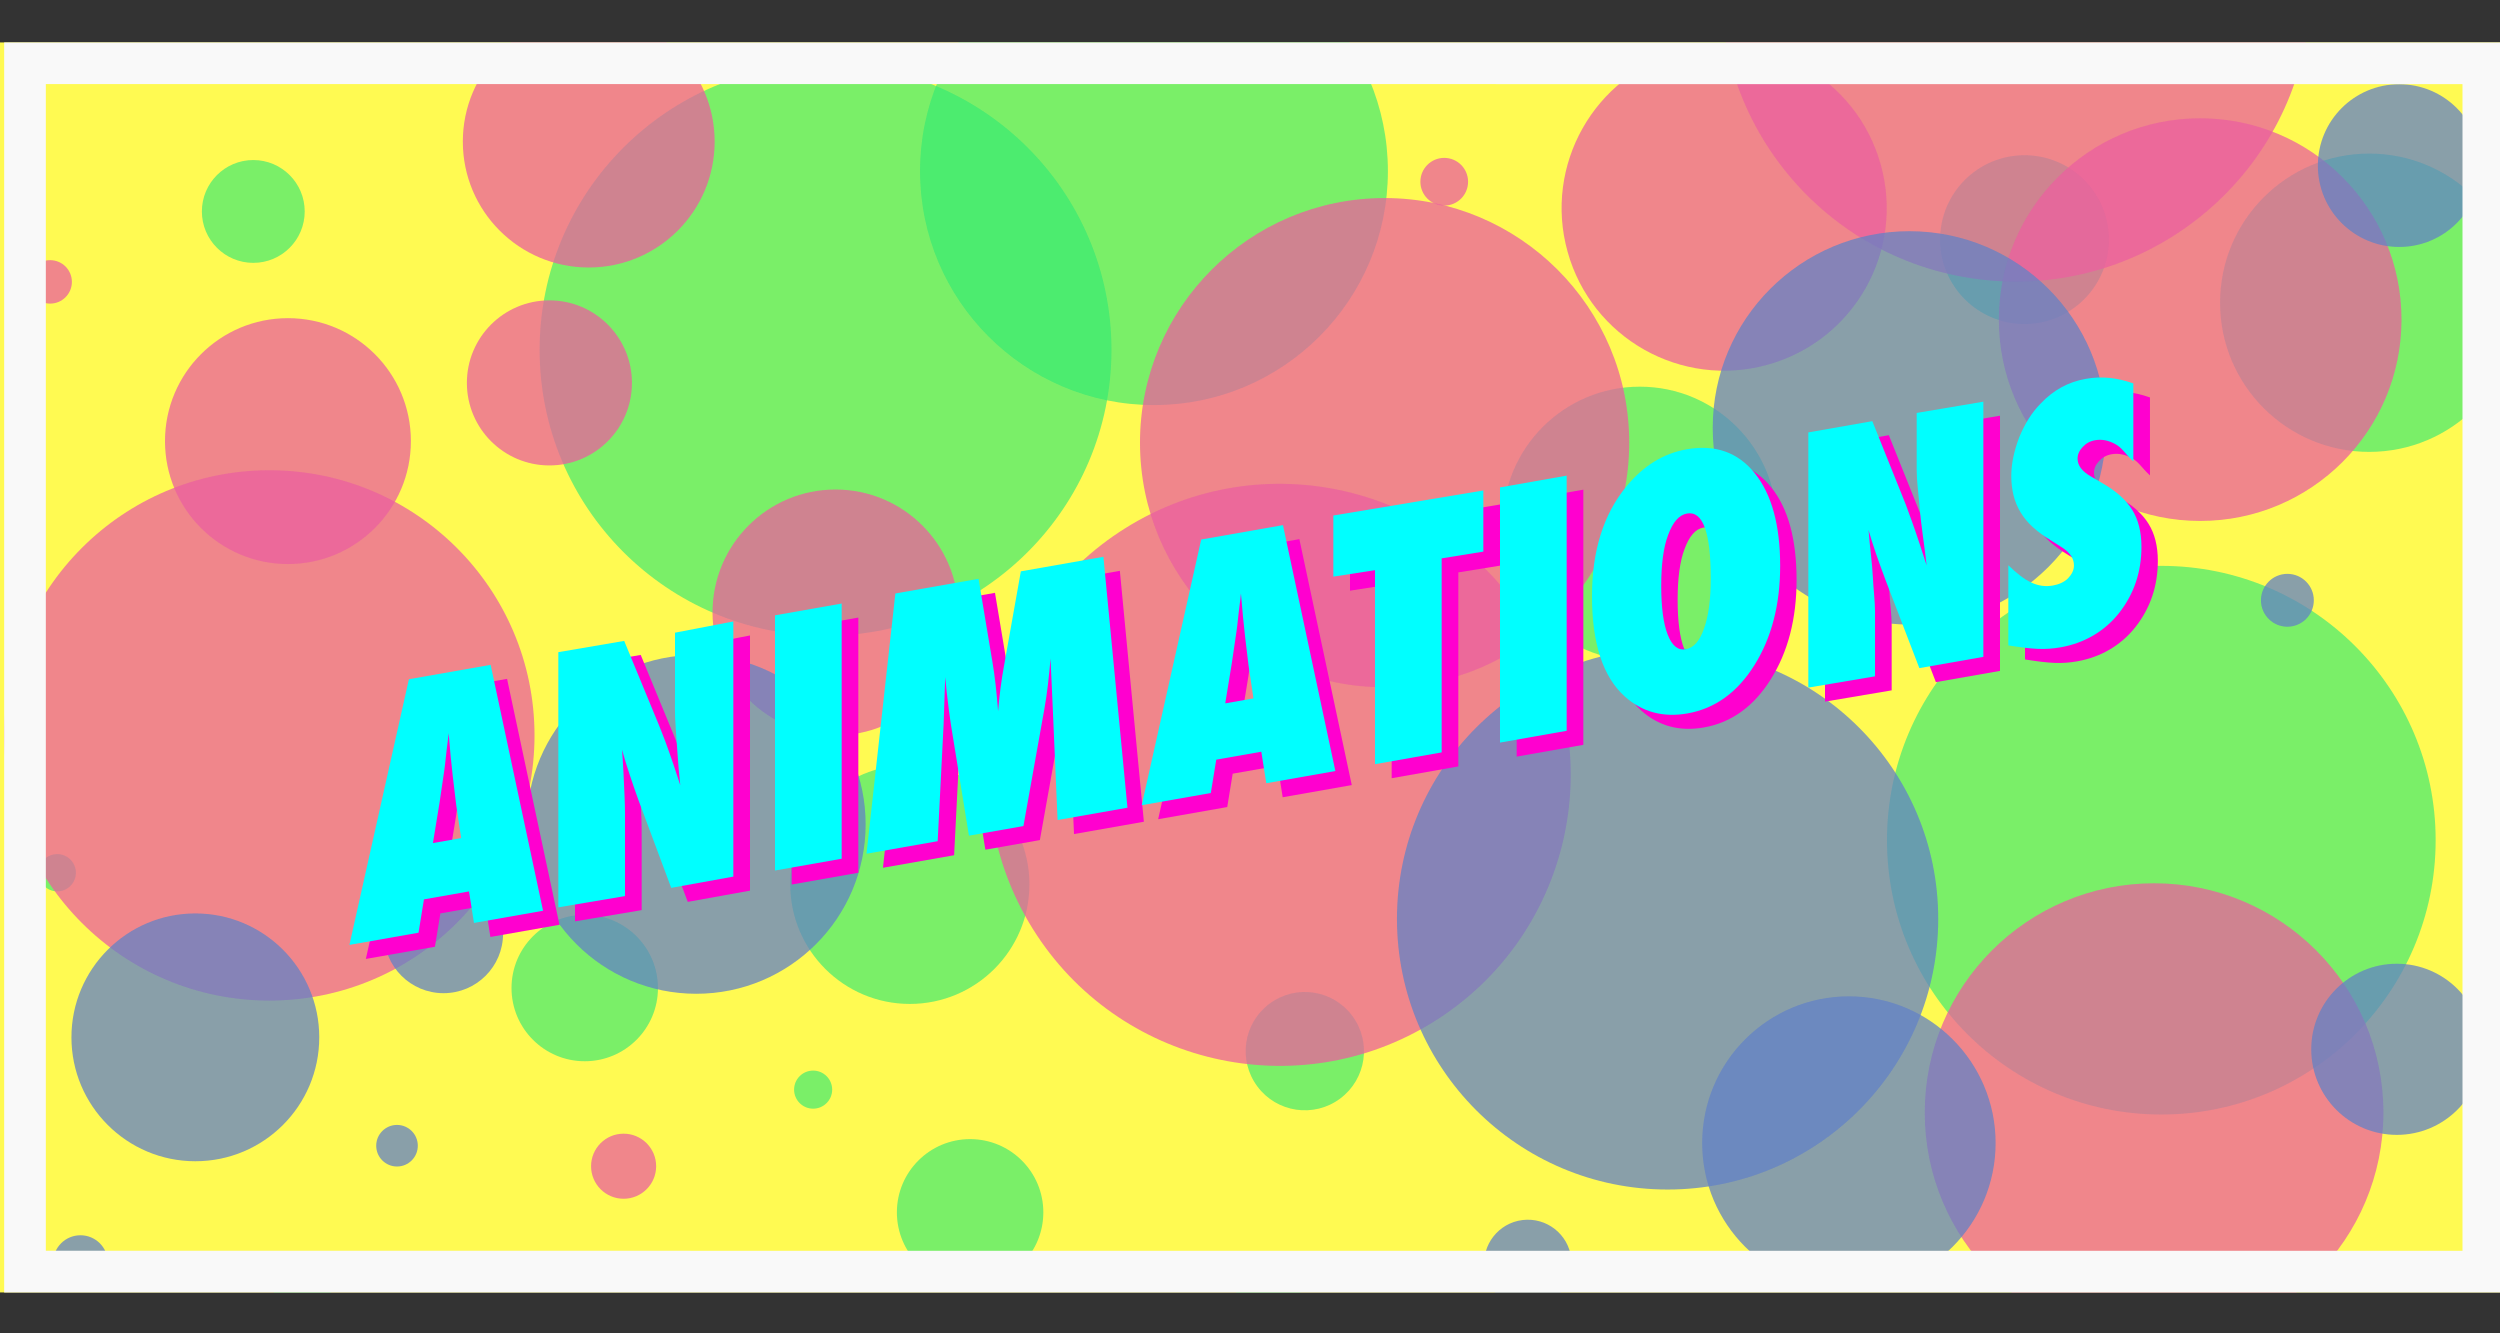 <?xml version="1.0" encoding="utf-8"?>
<!-- Generator: Adobe Illustrator 16.0.0, SVG Export Plug-In . SVG Version: 6.00 Build 0)  -->
<!DOCTYPE svg PUBLIC "-//W3C//DTD SVG 1.1//EN" "http://www.w3.org/Graphics/SVG/1.1/DTD/svg11.dtd">
<svg version="1.1" id="Layer_1" xmlns="http://www.w3.org/2000/svg" xmlns:xlink="http://www.w3.org/1999/xlink" x="0px" y="0px"
	 width="300px" height="160px" viewBox="0 0 300 160" enable-background="new 0 0 300 160" xml:space="preserve">
<rect x="0" y="0" width="300" height="160" fill="#333333" stroke="none"/>
<g>
	<g>
		<defs>
			<rect id="XMLID_15_" y="5.092" width="300" height="150"/>
		</defs>
		<use xlink:href="#XMLID_15_"  overflow="visible" fill="#FFFA52"/>
		<clipPath id="XMLID_24_">
			<use xlink:href="#XMLID_15_"  overflow="visible"/>
		</clipPath>
		<g opacity="0.8" clip-path="url(#XMLID_24_)">
			<circle fill="#00E57D" fill-opacity="0.65" cx="259.358" cy="100.823" r="32.92"/>
			<circle fill="#00E57D" fill-opacity="0.65" cx="213.729" cy="-1.523" r="6.171"/>
			<circle fill="#00E57D" fill-opacity="0.65" cx="30.395" cy="25.374" r="6.17"/>
			<circle fill="#00E57D" fill-opacity="0.65" cx="99.066" cy="41.979" r="34.312"/>
			<circle fill="#00E57D" fill-opacity="0.65" cx="138.476" cy="20.536" r="28.072"/>
			<circle fill="#00E57D" fill-opacity="0.65" cx="116.413" cy="145.481" r="8.787"/>
			<circle fill="#00E57D" fill-opacity="0.65" cx="70.169" cy="118.563" r="8.787"/>
			<circle fill="#00E57D" fill-opacity="0.65" cx="196.778" cy="62.851" r="16.451"/>
			<circle fill="#00E57D" fill-opacity="0.65" cx="97.576" cy="130.756" r="2.285"/>
			<path fill="#00E57D" fill-opacity="0.65" d="M40.989,160.312c-0.895,2.599-3.726,3.982-6.323,3.089
				c-2.598-0.894-3.982-3.722-3.09-6.324c0.893-2.597,3.725-3.979,6.323-3.089C40.498,154.883,41.881,157.715,40.989,160.312z"/>
			<circle fill="#00E57D" fill-opacity="0.65" cx="109.18" cy="106.121" r="14.351"/>
			<circle fill="#00E57D" fill-opacity="0.65" cx="6.871" cy="104.729" r="2.237"/>
			<circle fill="#00E57D" fill-opacity="0.65" cx="280.923" cy="160.014" r="2.473"/>
			<path fill="#00E57D" fill-opacity="0.65" d="M160.816,131.832c-3.146,2.341-7.593,1.689-9.933-1.459
				c-2.34-3.145-1.688-7.591,1.458-9.931c3.145-2.343,7.592-1.689,9.932,1.458C164.614,125.044,163.962,129.49,160.816,131.832z"/>
			<circle fill="#00E57D" fill-opacity="0.65" cx="284.307" cy="36.328" r="17.899"/>
			<circle fill="#00E57D" fill-opacity="0.65" cx="242.939" cy="28.753" r="10.127"/>
			<circle fill="#00E57D" fill-opacity="0.65" cx="78.789" cy="160.433" r="3.568"/>
			<circle fill="#00E57D" fill-opacity="0.65" cx="152.195" cy="155.027" r="3.849"/>
			<path opacity="0.75" fill="#E539B1" d="M183.19,74.499c10.21,16.363,5.22,37.903-11.143,48.111
				c-16.361,10.208-37.9,5.218-48.109-11.143c-10.209-16.366-5.218-37.904,11.143-48.111
				C151.443,53.147,172.982,58.136,183.19,74.499z"/>
			<circle opacity="0.75" fill="#E539B1" cx="74.833" cy="139.946" r="3.905"/>
			<path opacity="0.75" fill="#E539B1" d="M244.535-36.939c19.503,1.467,34.126,18.467,32.658,37.974
				c-1.468,19.506-18.469,34.125-37.974,32.656c-19.504-1.467-34.127-18.465-32.66-37.972
				C208.027-23.788,225.03-38.407,244.535-36.939"/>
			<circle opacity="0.75" fill="#E539B1" cx="70.649" cy="16.992" r="15.109"/>
			<circle opacity="0.75" fill="#E539B1" cx="258.489" cy="133.514" r="27.521"/>
			<circle opacity="0.75" fill="#E539B1" cx="264.021" cy="38.354" r="24.16"/>
			<path opacity="0.75" fill="#E539B1" d="M201.67,6.188c10.377-2.89,21.13,3.181,24.019,13.561
				c2.889,10.376-3.182,21.131-13.561,24.018c-10.378,2.891-21.13-3.182-24.018-13.558C185.221,19.829,191.292,9.076,201.67,6.188z"
				/>
			<circle opacity="0.75" fill="#E539B1" cx="6.019" cy="33.826" r="2.607"/>
			<circle opacity="0.75" fill="#E539B1" cx="123.424" cy="-3.74" r="5.54"/>
			<circle opacity="0.75" fill="#E539B1" cx="34.553" cy="52.933" r="14.754"/>
			<circle opacity="0.75" fill="#E539B1" cx="100.257" cy="73.495" r="14.754"/>
			<circle opacity="0.75" fill="#E539B1" cx="173.308" cy="21.808" r="2.862"/>
			<circle opacity="0.75" fill="#E539B1" cx="65.93" cy="45.948" r="9.904"/>
			<circle opacity="0.75" fill="#E539B1" cx="166.153" cy="53.12" r="29.354"/>
			<circle opacity="0.75" fill="#E539B1" cx="89.606" cy="-1.801" r="5.713"/>
			<circle opacity="0.75" fill="#E539B1" cx="32.322" cy="88.25" r="31.82"/>
			<circle opacity="0.75" fill="#E539B1" cx="291.929" cy="-2.985" r="6.165"/>
			<circle opacity="0.75" fill="#E539B1" cx="14.822" cy="-0.564" r="2.902"/>
			<circle fill="#3B63E2" fill-opacity="0.75" cx="49.157" cy="-1.009" r="3.28"/>
			<circle fill="#3B63E2" fill-opacity="0.75" cx="229.126" cy="51.345" r="23.601"/>
			<circle fill="#3B63E2" fill-opacity="0.75" cx="274.486" cy="72.035" r="3.173"/>
			<circle fill="#3B63E2" fill-opacity="0.75" cx="47.641" cy="137.486" r="2.496"/>
			<circle fill="#3B63E2" fill-opacity="0.75" cx="287.619" cy="125.916" r="10.269"/>
			<circle fill="#3B63E2" fill-opacity="0.75" cx="287.907" cy="19.871" r="9.764"/>
			<circle fill="#3B63E2" fill-opacity="0.75" cx="53.223" cy="112.037" r="7.146"/>
			<circle fill="#3B63E2" fill-opacity="0.75" cx="23.442" cy="124.481" r="14.869"/>
			<circle fill="#3B63E2" fill-opacity="0.75" cx="83.547" cy="98.923" r="20.33"/>
			<path fill="#3B63E2" fill-opacity="0.75" d="M296.151,147.772c0.743-1.607,2.648-2.306,4.254-1.561
				c1.606,0.741,2.306,2.646,1.563,4.252c-0.742,1.608-2.648,2.308-4.256,1.564C296.106,151.285,295.407,149.379,296.151,147.772z"
				/>
			<circle fill="#3B63E2" fill-opacity="0.75" cx="244.422" cy="158.258" r="2.538"/>
			<path fill="#3B63E2" fill-opacity="0.75" d="M188.547,150.973c0.352,2.876-1.695,5.494-4.57,5.844
				c-2.876,0.353-5.492-1.695-5.844-4.567c-0.352-2.879,1.694-5.494,4.569-5.846C185.578,146.053,188.194,148.097,188.547,150.973z"
				/>
			<circle fill="#3B63E2" fill-opacity="0.75" cx="151.673" cy="-2.562" r="4.018"/>
			<circle fill="#3B63E2" fill-opacity="0.75" cx="221.865" cy="137.164" r="17.607"/>
			<circle fill="#3B63E2" fill-opacity="0.75" cx="9.656" cy="151.518" r="3.287"/>
			<circle fill="#3B63E2" fill-opacity="0.75" cx="200.112" cy="110.268" r="32.476"/>
		</g>
	</g>
	<g id="XMLID_8_">
		<path fill="#F9F9F9" d="M295.5,10.092v140H5.5v-140H295.5 M300.5,5.092H0.5v150h300V5.092L300.5,5.092z"/>
	</g>
	<g>
		<g>
			<path fill="#FF00CF" d="M67.137,110.974l-8.291,1.462l-0.596-3.782l-5.405,0.953l-0.654,4.003l-8.29,1.462l7.136-31.88
				l9.81-1.729L67.137,110.974z M57.308,102.255l-0.519-3.478c-0.013-0.011-0.039-0.185-0.077-0.522
				c-0.026-0.286-0.16-1.412-0.404-3.38c-0.026-0.22-0.058-0.521-0.096-0.905c-0.039-0.383-0.09-0.866-0.154-1.45l-0.25-2.852
				c-0.026,0.282-0.061,0.599-0.106,0.951c-0.045,0.352-0.093,0.737-0.144,1.156c-0.09,0.836-0.154,1.415-0.192,1.739
				s-0.064,0.52-0.077,0.589L54.73,97.91l-0.808,4.942L57.308,102.255z"/>
			<path fill="#FF00CF" d="M69,110.563V79.942l7.887-1.351l4.136,10.041c0.218,0.596,0.522,1.279,0.798,2.051
				c0.275,0.771,0.609,1.663,0.943,2.675l0.841,2.552c-0.295-2.605-0.37-4.84-0.524-6.704C82.928,87.343,83,85.77,83,84.487v-6.882
				l7-1.35v30.621l-7.47,1.35l-3.945-10.553c-0.424-1.128-0.759-2.188-1.099-3.18c-0.34-0.991-0.614-1.939-0.871-2.847
				c0.166,2.126,0.24,3.982,0.318,5.568C77.01,98.802,77,100.197,77,101.399v7.814L69,110.563z"/>
			<path fill="#FF00CF" d="M103,104.73l-8,1.414V75.522l8-1.414V104.73z"/>
			<path fill="#FF00CF" d="M137.266,98.608l-8.386,1.479l-0.596-13.856l-0.25-5.529c-0.09,1.087-0.192,2.126-0.308,3.118
				c-0.116,0.992-0.257,1.959-0.423,2.901l-2.52,14.089l-6.54,1.153l-2.154-13.285c-0.128-0.771-0.301-2.102-0.519-3.994
				c-0.026-0.286-0.083-0.87-0.173-1.754l-0.192,5.686l-0.712,14.009l-8.54,1.506l3.462-31.232l9.982-1.76l1.674,10.018
				c0.141,0.821,0.266,1.719,0.375,2.69c0.109,0.973,0.208,2.033,0.298,3.181c0.167-1.974,0.397-3.752,0.692-5.338l2.039-11.446
				l9.906-1.747L137.266,98.608z"/>
			<path fill="#FF00CF" d="M162.213,94.209l-8.29,1.462l-0.596-3.782l-5.405,0.953l-0.654,4.003l-8.29,1.462l7.136-31.88l9.81-1.729
				L162.213,94.209z M152.384,85.491l-0.519-3.479c-0.013-0.011-0.039-0.185-0.077-0.522c-0.025-0.286-0.16-1.412-0.403-3.379
				c-0.026-0.221-0.058-0.522-0.096-0.905c-0.039-0.384-0.09-0.867-0.154-1.451l-0.25-2.852c-0.026,0.282-0.061,0.6-0.106,0.951
				c-0.045,0.353-0.093,0.737-0.144,1.156c-0.09,0.836-0.154,1.415-0.192,1.739c-0.039,0.324-0.064,0.521-0.077,0.589l-0.558,3.807
				l-0.808,4.942L152.384,85.491z"/>
			<path fill="#FF00CF" d="M175,91.971l-8,1.415V70.102l-5,0.78v-7.338l18-3.005v7.338l-5,0.811V91.971z"/>
			<path fill="#FF00CF" d="M190,89.38l-8,1.414V60.173l8-1.414V89.38z"/>
			<path fill="#FF00CF" d="M215.589,69.586c0,4.668-1.032,8.644-3.097,11.931c-2.052,3.27-4.726,5.196-8.021,5.777
				c-2.924,0.516-5.431-0.16-7.521-2.026c-2.629-2.365-3.943-6.378-3.943-12.037c0-5.421,1.372-9.808,4.116-13.16
				c2.039-2.489,4.456-3.979,7.251-4.472c3.424-0.604,6.148,0.356,8.175,2.882C214.576,61.006,215.589,64.707,215.589,69.586z
				 M207.26,71.114c0-5.54-0.949-8.143-2.847-7.808c-0.949,0.167-1.706,1.027-2.27,2.582c-0.551,1.445-0.827,3.478-0.827,6.095
				c0,2.578,0.26,4.533,0.779,5.862s1.241,1.913,2.164,1.751c0.949-0.168,1.68-0.998,2.192-2.489
				C206.991,75.611,207.26,73.613,207.26,71.114z"/>
			<path fill="#FF00CF" d="M219,84.194V53.572l7.661-1.35l4.024,10.04c0.218,0.597,0.466,1.28,0.742,2.052
				c0.275,0.771,0.58,1.663,0.914,2.675l0.828,2.552c-0.295-2.605-0.651-4.84-0.806-6.704C232.209,60.973,232,59.4,232,58.118
				v-6.882l8-1.351v30.622l-7.695,1.35l-4.059-10.553c-0.423-1.128-0.815-2.188-1.155-3.18c-0.34-0.991-0.643-1.94-0.899-2.847
				c0.166,2.125,0.452,3.981,0.53,5.567c0.077,1.586,0.278,2.981,0.278,4.185v7.814L219,84.194z"/>
			<path fill="#FF00CF" d="M243,79.133v-9.618c2,1.943,3.502,2.753,5.336,2.43c0.692-0.122,1.367-0.41,1.802-0.864
				c0.437-0.453,0.709-0.965,0.709-1.533c0-0.82-0.447-1.535-1.396-2.148l-1.294-0.82c-0.873-0.521-1.609-1.061-2.225-1.62
				c-0.616-0.559-1.112-1.158-1.497-1.798c-0.384-0.64-0.665-1.32-0.844-2.042c-0.18-0.723-0.269-1.5-0.269-2.333
				c0-1.428,0.32-2.979,0.962-4.651c0.32-0.783,0.693-1.514,1.116-2.189c0.423-0.677,0.91-1.294,1.461-1.854
				c1.513-1.589,3.282-2.572,5.424-2.95c1.91-0.337,3.712-0.153,5.712,0.55v9.36c-1-0.929-1.34-1.62-2.173-2.075
				c-0.834-0.455-1.625-0.611-2.433-0.469c-0.616,0.108-1.108,0.384-1.505,0.823c-0.411,0.43-0.608,0.896-0.608,1.397
				c0,0.82,0.548,1.537,1.638,2.151l1.272,0.748c1.692,0.958,2.905,2.033,3.636,3.227c0.744,1.19,1.116,2.672,1.116,4.444
				c0,3.014-0.891,5.657-2.673,7.928c-1.782,2.271-4.259,3.647-6.991,4.129C247.394,79.687,246,79.613,243,79.133z"/>
		</g>
		<g>
			<path fill="#00FFFF" d="M65.167,109.29l-8.291,1.462l-0.596-3.782l-5.405,0.953l-0.654,4.003l-8.29,1.462l7.136-31.88l9.81-1.729
				L65.167,109.29z M55.338,100.571l-0.52-3.478c-0.013-0.011-0.039-0.185-0.077-0.522c-0.026-0.286-0.161-1.412-0.404-3.38
				c-0.026-0.22-0.058-0.521-0.096-0.905c-0.039-0.383-0.09-0.866-0.154-1.45l-0.25-2.852c-0.026,0.282-0.061,0.6-0.106,0.951
				c-0.045,0.353-0.093,0.737-0.144,1.156c-0.09,0.836-0.154,1.415-0.192,1.739s-0.064,0.52-0.077,0.589l-0.558,3.807l-0.808,4.942
				L55.338,100.571z"/>
			<path fill="#00FFFF" d="M67,108.88V78.259l7.902-1.351l4.144,10.041c0.218,0.596,0.526,1.279,0.802,2.051
				c0.275,0.771,0.611,1.663,0.945,2.675l0.842,2.552c-0.295-2.605-0.385-4.84-0.539-6.704C80.943,85.659,81,84.086,81,82.804
				v-6.882l7-1.35v30.621l-7.454,1.35L76.607,95.99c-0.423-1.128-0.755-2.188-1.095-3.18s-0.612-1.939-0.869-2.847
				c0.167,2.126,0.227,3.982,0.304,5.568C75.024,97.118,75,98.514,75,99.716v7.814L67,108.88z"/>
			<path fill="#00FFFF" d="M101,103.047l-8,1.414V73.839l8-1.414V103.047z"/>
			<path fill="#00FFFF" d="M135.296,96.925l-8.386,1.479l-0.597-13.856l-0.25-5.529c-0.09,1.087-0.192,2.126-0.308,3.118
				s-0.257,1.959-0.423,2.901l-2.52,14.089l-6.54,1.153l-2.155-13.285c-0.128-0.771-0.301-2.102-0.519-3.994
				c-0.026-0.286-0.083-0.87-0.173-1.754l-0.192,5.686l-0.712,14.009l-8.54,1.506l3.462-31.232l9.982-1.76l1.673,10.018
				c0.141,0.821,0.266,1.719,0.375,2.69c0.108,0.973,0.208,2.033,0.298,3.181c0.167-1.973,0.397-3.752,0.692-5.338l2.039-11.446
				l9.906-1.747L135.296,96.925z"/>
			<path fill="#00FFFF" d="M160.244,92.525l-8.29,1.462l-0.597-3.781l-5.405,0.952l-0.654,4.003l-8.29,1.462l7.136-31.88l9.81-1.729
				L160.244,92.525z M150.415,83.808l-0.52-3.479c-0.013-0.011-0.039-0.185-0.077-0.522c-0.026-0.285-0.161-1.412-0.404-3.379
				c-0.026-0.221-0.058-0.522-0.096-0.905c-0.039-0.383-0.09-0.867-0.154-1.451l-0.25-2.851c-0.026,0.282-0.061,0.599-0.106,0.95
				c-0.045,0.353-0.093,0.737-0.144,1.156c-0.09,0.836-0.154,1.415-0.192,1.739s-0.064,0.521-0.077,0.589l-0.558,3.807l-0.808,4.942
				L150.415,83.808z"/>
			<path fill="#00FFFF" d="M173,90.287l-8,1.415V68.418l-5,0.78V61.86l18-3.005v7.338l-5,0.811V90.287z"/>
			<path fill="#00FFFF" d="M188,87.696l-8,1.414V58.489l8-1.414V87.696z"/>
			<path fill="#00FFFF" d="M213.619,67.902c0,4.668-1.033,8.644-3.097,11.931c-2.052,3.27-4.726,5.196-8.021,5.777
				c-2.924,0.516-5.431-0.16-7.521-2.026c-2.629-2.365-3.943-6.378-3.943-12.037c0-5.421,1.372-9.808,4.116-13.16
				c2.039-2.489,4.456-3.979,7.251-4.472c3.424-0.604,6.148,0.356,8.175,2.882C212.606,59.322,213.619,63.023,213.619,67.902z
				 M205.291,69.431c0-5.54-0.949-8.143-2.847-7.808c-0.949,0.167-1.706,1.027-2.27,2.582c-0.552,1.445-0.827,3.478-0.827,6.095
				c0,2.579,0.259,4.533,0.779,5.862s1.241,1.913,2.164,1.751c0.949-0.168,1.68-0.998,2.192-2.489
				C205.021,73.928,205.291,71.93,205.291,69.431z"/>
			<path fill="#00FFFF" d="M217,82.511V51.889l7.677-1.35l4.031,10.041c0.218,0.596,0.47,1.279,0.746,2.051
				c0.275,0.771,0.583,1.663,0.916,2.675l0.829,2.552c-0.295-2.605-0.666-4.84-0.82-6.704c-0.153-1.864-0.377-3.437-0.377-4.719
				v-6.882l8-1.351v30.622l-7.68,1.35l-4.052-10.553c-0.423-1.128-0.811-2.188-1.15-3.18c-0.341-0.991-0.642-1.94-0.898-2.847
				c0.167,2.125,0.438,3.981,0.515,5.567c0.077,1.586,0.265,2.981,0.265,4.185v7.814L217,82.511z"/>
			<path fill="#00FFFF" d="M241,77.449v-9.618c2,1.943,3.518,2.753,5.352,2.43c0.692-0.122,1.374-0.41,1.81-0.864
				c0.436-0.453,0.713-0.965,0.713-1.533c0-0.819-0.445-1.535-1.394-2.148l-1.293-0.82c-0.873-0.521-1.608-1.062-2.224-1.62
				s-1.112-1.158-1.497-1.798c-0.384-0.639-0.665-1.32-0.844-2.042s-0.268-1.5-0.268-2.333c0-1.428,0.32-2.979,0.962-4.651
				c0.321-0.783,0.693-1.514,1.116-2.189c0.423-0.677,0.91-1.294,1.462-1.854c1.513-1.589,3.267-2.572,5.409-2.95
				c1.91-0.337,3.697-0.153,5.697,0.55v9.36c-1-0.929-1.324-1.62-2.158-2.075s-1.617-0.611-2.425-0.469
				c-0.616,0.108-1.104,0.384-1.502,0.823c-0.411,0.43-0.606,0.896-0.606,1.397c0,0.82,0.55,1.537,1.64,2.151l1.272,0.748
				c1.692,0.958,2.905,2.033,3.636,3.227c0.744,1.19,1.116,2.672,1.116,4.444c0,3.014-0.891,5.657-2.673,7.928
				c-1.783,2.271-4.274,3.647-7.006,4.13C245.409,78.003,244,77.93,241,77.449z"/>
		</g>
	</g>
</g>
</svg>
